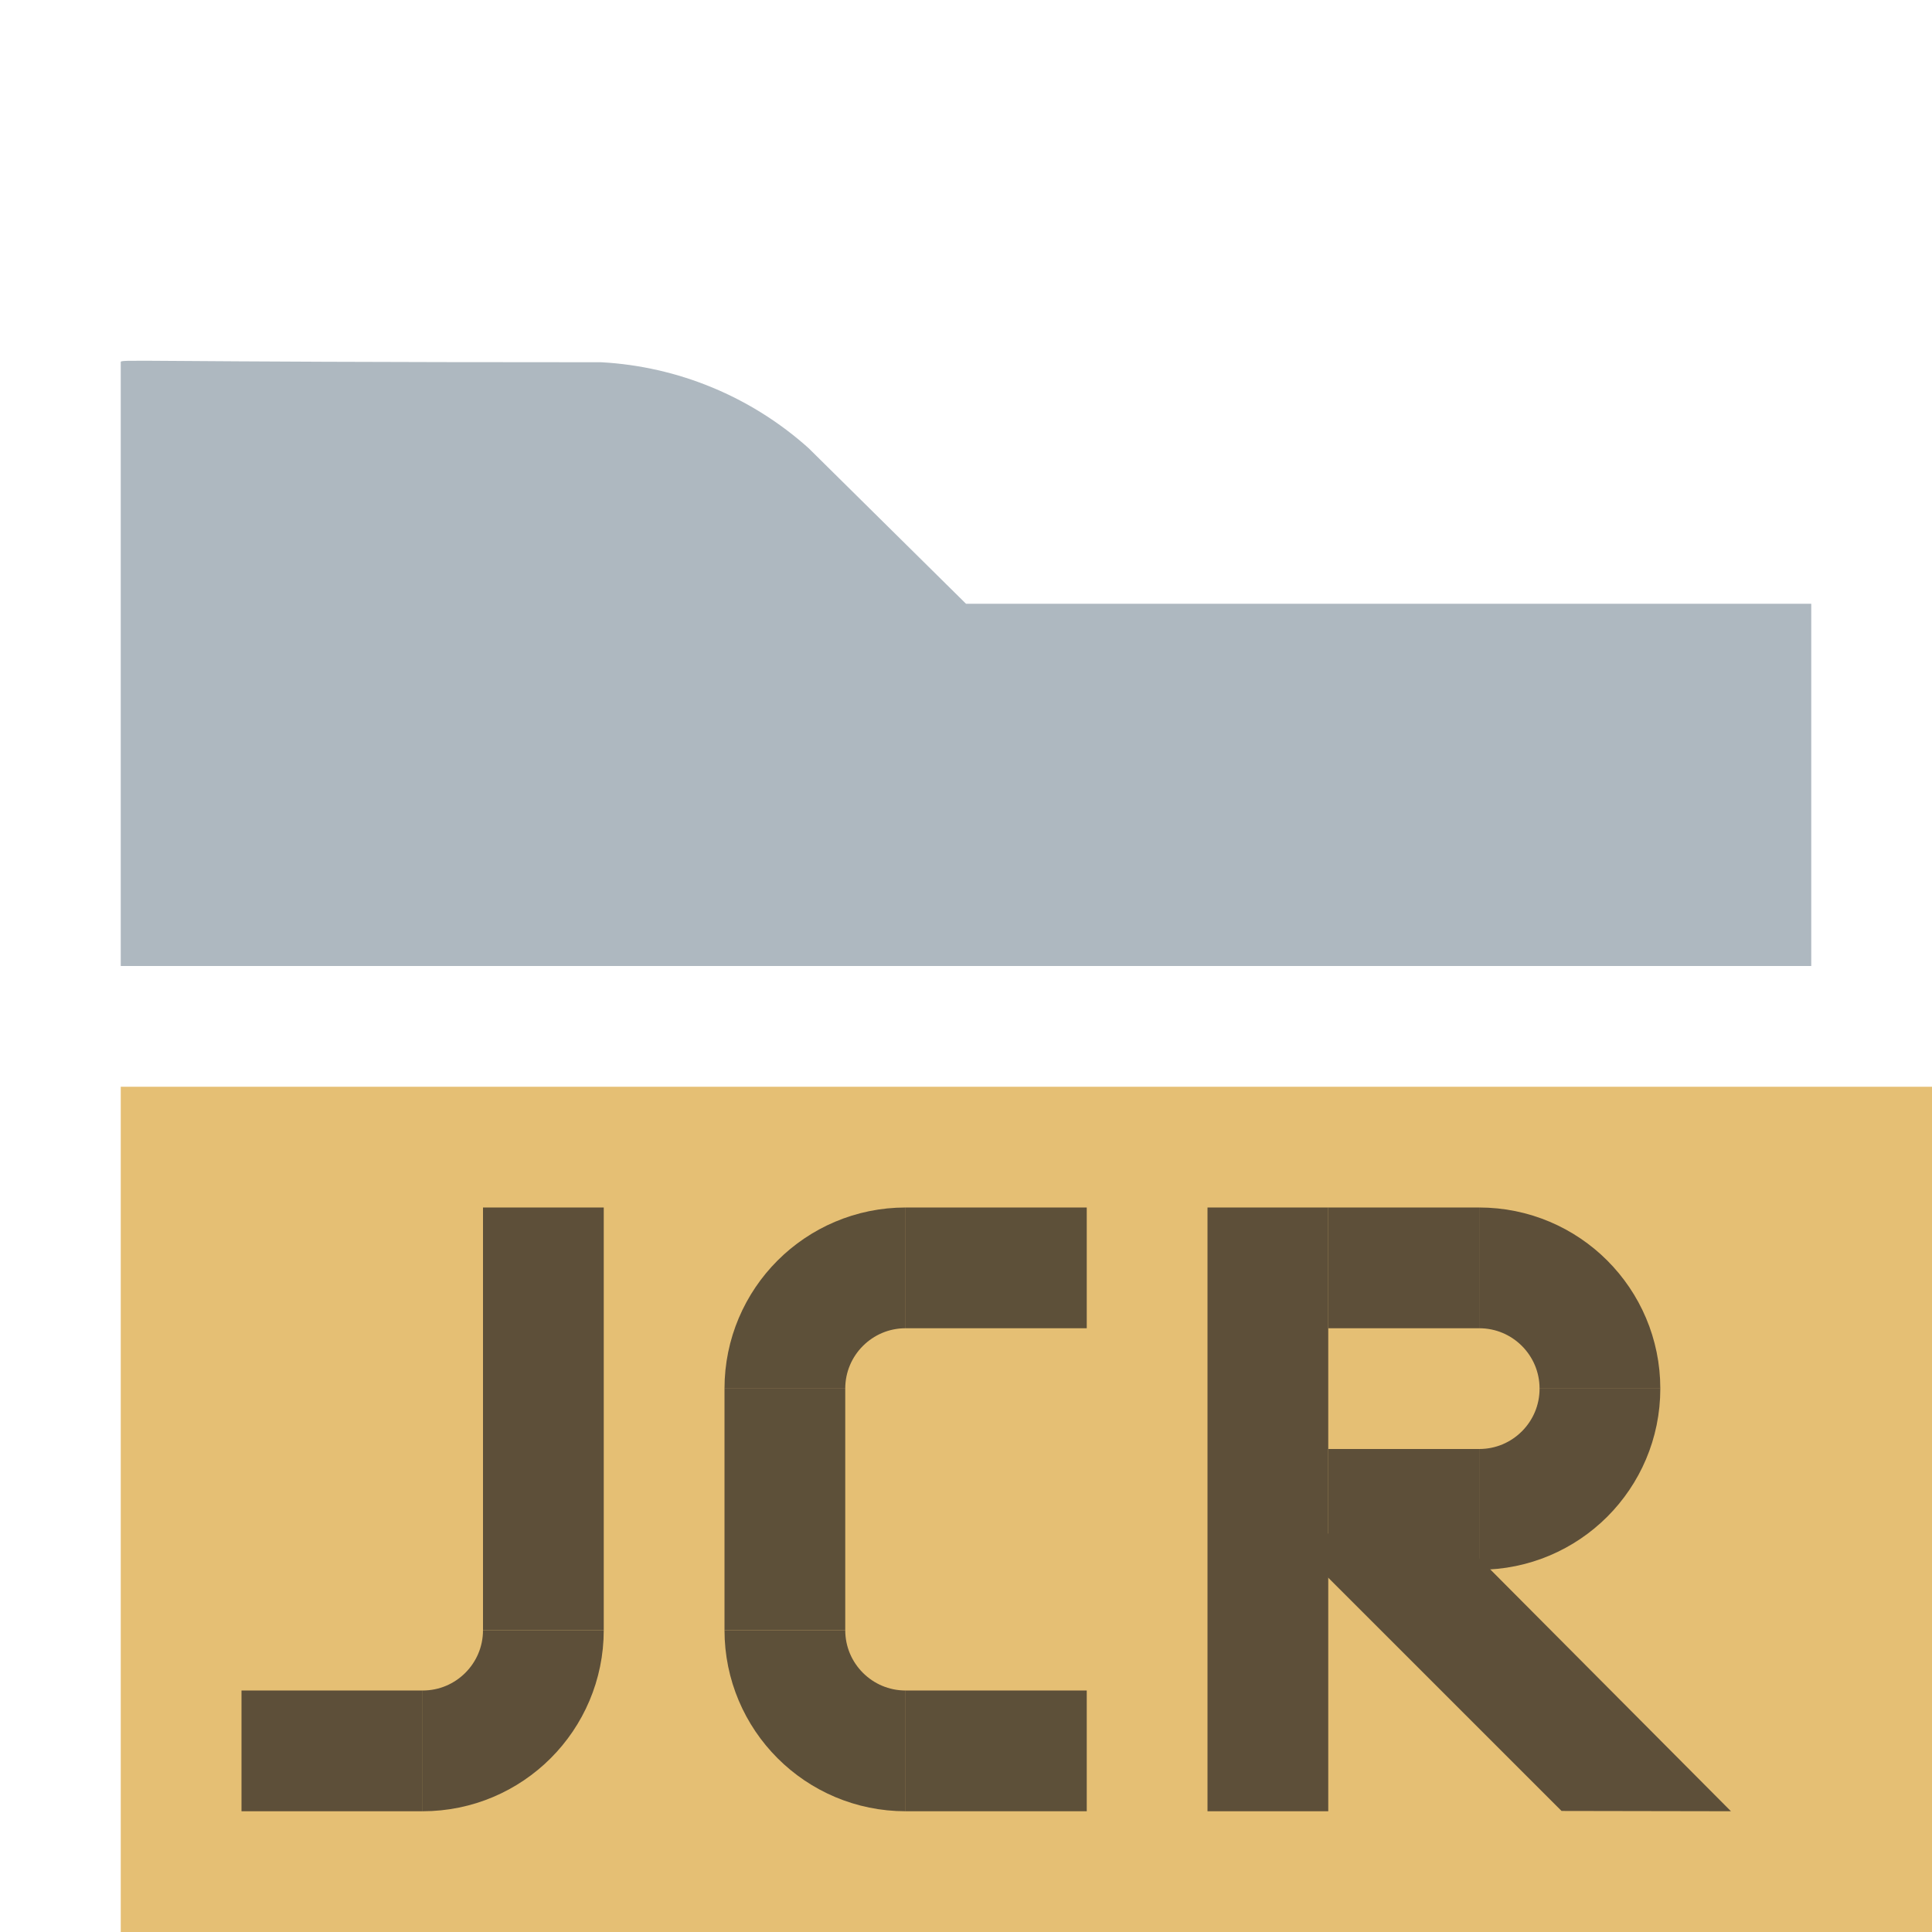 <?xml version="1.0" encoding="UTF-8"?>
<!DOCTYPE svg PUBLIC "-//W3C//DTD SVG 1.1//EN" "http://www.w3.org/Graphics/SVG/1.1/DTD/svg11.dtd">
<svg version="1.1" xmlns="http://www.w3.org/2000/svg" xmlns:xlink="http://www.w3.org/1999/xlink" x="0" y="0" width="16" height="16" viewBox="0, 0, 32, 32">
  <g id="Background">
    <rect x="0" y="0" width="32" height="32" fill="#000000" fill-opacity="0"/>
  </g>
  <g id="Layer_1">
    <path d="M16,10 L13.393,7.423 C12.443,6.571 11.231,6.069 9.958,6 C2.046,6 2,5.943 2,6 L2,16 L30,16 L30,10 L16,10 z" fill="#9AA7B0" opacity="0.804"/>
    <path d="M2,18 L32,18 L32,32 L2,32 z" fill="#DAA438" opacity="0.697"/>
    <g id="JCR">
      <g id="R" opacity="0.702">
        <path d="M20,20 L22,20 L22,30 L20,30 L20,20 z" fill="#231F20"/>
        <path d="M24.5,21 C25.605,21 26.5,21.895 26.5,23" fill-opacity="0" stroke="#231F20" stroke-width="2"/>
        <path d="M26.5,23 C26.5,24.105 25.605,25 24.5,25" fill-opacity="0" stroke="#231F20" stroke-width="2"/>
        <path d="M22,20 L24.5,20 L24.5,22 L22,22 L22,20 z" fill="#231F20"/>
        <path d="M22,24 L24.5,24 L24.5,26 L22,26 L22,24 z" fill="#231F20"/>
        <path d="M21.633,25.765 L23.047,24.35 L28.67,30 L25.864,29.995 L21.633,25.765 z" fill="#231F20"/>
      </g>
      <g id="C" opacity="0.697">
        <path d="M13,23 C13,21.895 13.895,21 15,21" fill-opacity="0" stroke="#231F20" stroke-width="2"/>
        <path d="M15,29 C13.895,29 13,28.105 13,27" fill-opacity="0" stroke="#231F20" stroke-width="2"/>
        <path d="M12,23 L14,23 L14,27 L12,27 L12,23 z" fill="#231F20"/>
        <path d="M15,28 L18,28 L18,30 L15,30 L15,28 z" fill="#231F20"/>
        <path d="M15,20 L18,20 L18,22 L15,22 L15,20 z" fill="#231F20"/>
      </g>
      <g id="J" opacity="0.701">
        <path d="M8,20 L10,20 L10,27 L8,27 L8,20 z" fill="#231F20"/>
        <path d="M4,28 L7,28 L7,30 L4,30 L4,28 z" fill="#231F20"/>
        <path d="M9,27 C9,28.105 8.105,29 7,29" fill-opacity="0" stroke="#231F20" stroke-width="2"/>
      </g>
    </g>
  </g>
  <g id="_Rectangle_"/>
</svg>
